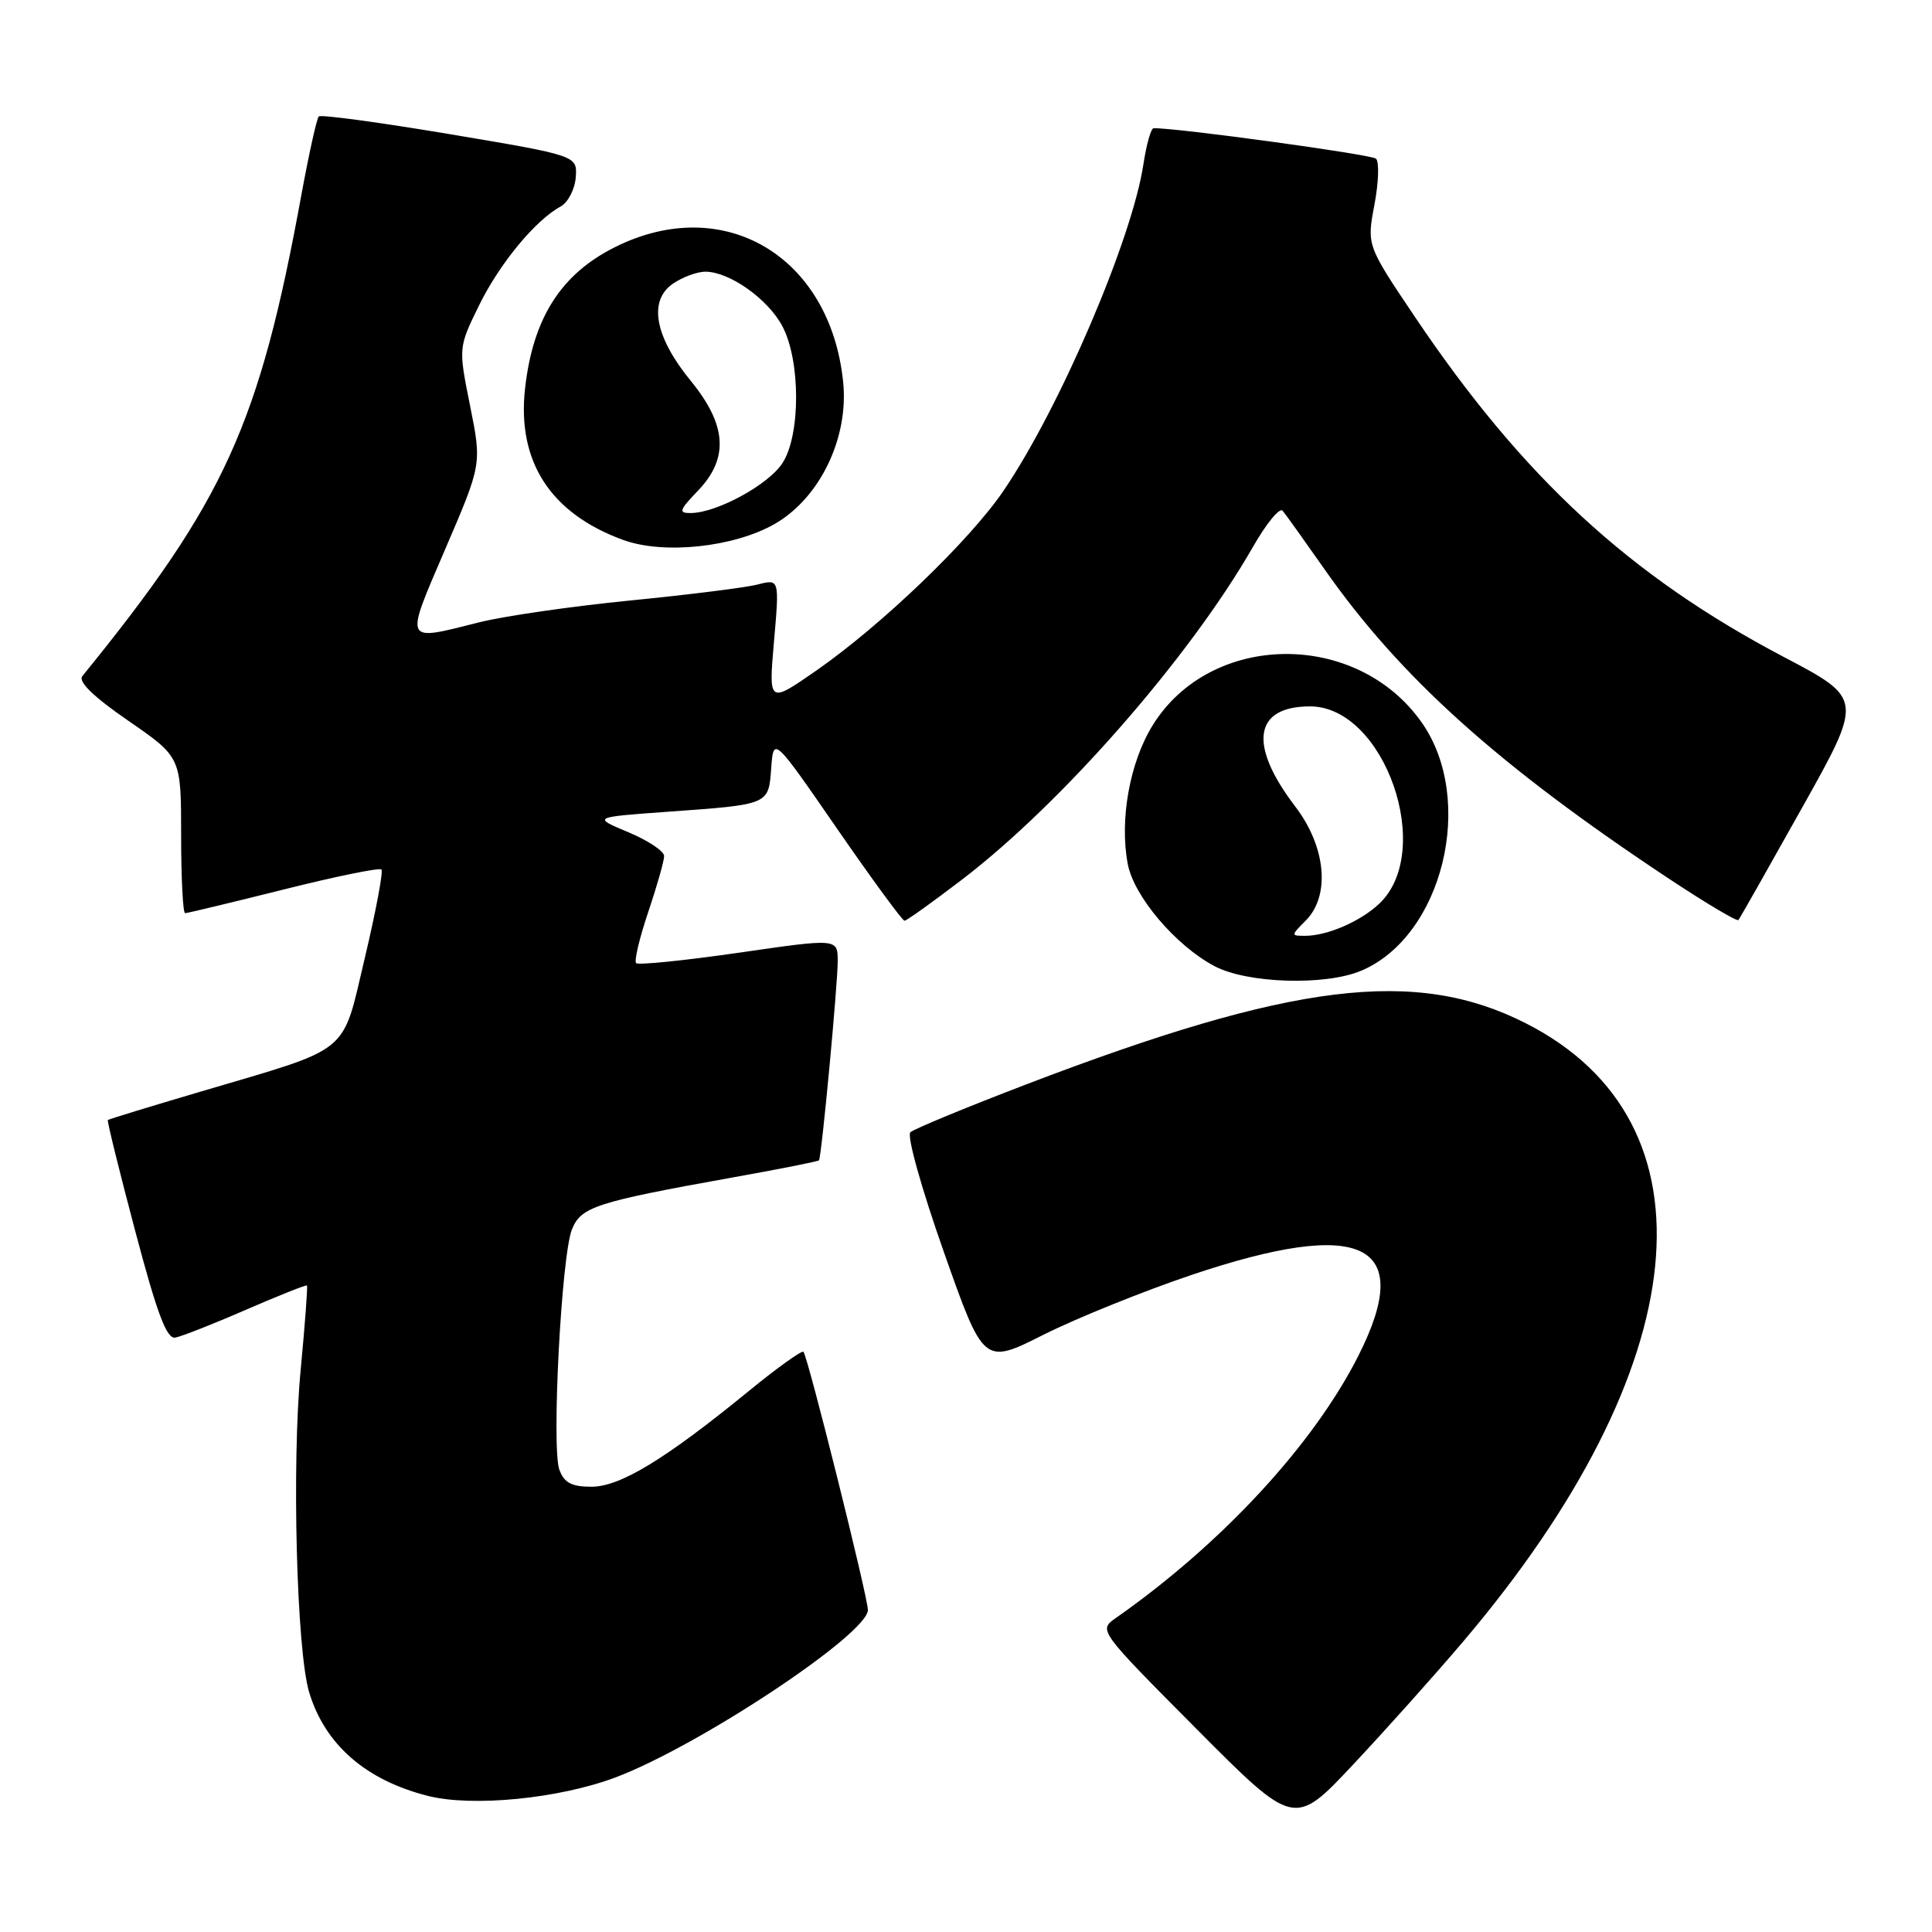 <?xml version="1.0" encoding="UTF-8" standalone="no"?>
<!DOCTYPE svg PUBLIC "-//W3C//DTD SVG 1.1//EN" "http://www.w3.org/Graphics/SVG/1.1/DTD/svg11.dtd" >
<svg xmlns="http://www.w3.org/2000/svg" xmlns:xlink="http://www.w3.org/1999/xlink" version="1.1" viewBox="0 0 256 256">
 <g >
 <path fill="currentColor"
d=" M 193.89 217.50 C 224.77 181.12 228.04 148.70 202.16 135.58 C 187.56 128.18 171.32 130.17 136.00 143.68 C 128.03 146.73 121.11 149.59 120.63 150.03 C 120.14 150.49 122.10 157.48 125.05 165.85 C 130.34 180.85 130.34 180.85 138.29 176.85 C 142.66 174.66 151.47 171.10 157.87 168.94 C 180.54 161.31 187.54 164.68 180.02 179.59 C 174.08 191.38 161.92 204.54 147.86 214.39 C 145.54 216.01 145.54 216.01 158.52 229.07 C 171.50 242.12 171.50 242.12 179.30 233.81 C 183.59 229.24 190.16 221.90 193.89 217.50 Z  M 81.55 235.52 C 92.62 231.35 115.00 216.51 115.00 213.33 C 115.00 211.62 107.03 179.69 106.46 179.12 C 106.24 178.91 103.01 181.22 99.28 184.27 C 88.16 193.36 82.18 197.00 78.37 197.00 C 75.74 197.00 74.76 196.48 74.12 194.75 C 73.06 191.86 74.39 166.32 75.79 162.89 C 76.99 159.92 78.94 159.28 96.91 156.05 C 103.19 154.93 108.42 153.89 108.52 153.75 C 108.86 153.31 111.00 130.51 111.00 127.36 C 111.00 124.34 111.00 124.34 97.90 126.24 C 90.69 127.28 84.57 127.90 84.29 127.62 C 84.01 127.34 84.73 124.30 85.89 120.86 C 87.05 117.42 88.00 114.08 88.00 113.43 C 88.00 112.78 85.86 111.36 83.25 110.27 C 78.50 108.28 78.50 108.28 88.50 107.56 C 101.99 106.59 101.83 106.66 102.19 101.76 C 102.50 97.61 102.50 97.61 110.92 109.81 C 115.55 116.51 119.57 122.00 119.85 122.00 C 120.13 122.00 123.59 119.52 127.54 116.50 C 140.81 106.34 157.70 87.01 166.02 72.47 C 167.79 69.37 169.56 67.21 169.95 67.67 C 170.34 68.13 172.84 71.63 175.52 75.45 C 185.56 89.79 198.61 101.51 221.26 116.51 C 226.08 119.70 230.17 122.13 230.35 121.91 C 230.54 121.68 234.33 114.99 238.78 107.04 C 246.88 92.58 246.88 92.58 236.34 87.04 C 215.96 76.32 201.81 63.28 187.49 42.00 C 181.10 32.50 181.10 32.50 182.12 27.12 C 182.68 24.16 182.77 21.41 182.32 21.02 C 181.69 20.46 155.83 16.92 152.86 16.99 C 152.51 16.99 151.91 19.14 151.51 21.75 C 150.03 31.63 140.45 54.02 132.99 65.00 C 128.51 71.61 116.79 82.86 108.14 88.87 C 101.84 93.24 101.84 93.24 102.56 84.98 C 103.28 76.71 103.28 76.71 100.39 77.45 C 98.80 77.86 91.20 78.81 83.50 79.57 C 75.80 80.33 66.80 81.63 63.50 82.46 C 53.40 85.00 53.58 85.38 59.00 72.75 C 63.84 61.50 63.84 61.50 62.29 53.78 C 60.74 46.06 60.74 46.06 63.45 40.52 C 66.16 34.97 70.92 29.19 74.29 27.36 C 75.27 26.82 76.17 25.08 76.29 23.50 C 76.50 20.62 76.50 20.62 59.61 17.78 C 50.32 16.22 42.51 15.16 42.24 15.43 C 41.97 15.70 40.94 20.36 39.94 25.79 C 34.37 56.29 29.76 66.41 10.91 89.59 C 10.32 90.32 12.38 92.32 17.01 95.51 C 24.00 100.33 24.00 100.33 24.00 110.66 C 24.00 116.35 24.24 121.00 24.53 121.00 C 24.82 121.00 30.68 119.59 37.56 117.87 C 44.44 116.14 50.28 114.95 50.54 115.21 C 50.80 115.47 49.81 120.73 48.35 126.89 C 45.24 139.95 46.82 138.66 26.50 144.67 C 19.90 146.62 14.40 148.30 14.29 148.41 C 14.17 148.51 15.79 155.10 17.90 163.05 C 20.80 174.03 22.08 177.44 23.22 177.24 C 24.05 177.09 28.26 175.44 32.59 173.55 C 36.92 171.67 40.56 170.22 40.67 170.34 C 40.79 170.45 40.41 175.48 39.84 181.52 C 38.65 194.01 39.30 218.66 40.96 224.22 C 43.04 231.15 48.46 235.89 56.72 237.97 C 62.63 239.46 74.07 238.33 81.55 235.52 Z  M 180.33 128.64 C 191.16 124.11 195.60 106.01 188.39 95.74 C 179.77 83.47 160.43 83.67 152.73 96.11 C 149.69 101.03 148.33 108.61 149.43 114.47 C 150.23 118.76 155.79 125.31 160.93 128.02 C 165.25 130.31 175.54 130.64 180.33 128.64 Z  M 102.68 69.41 C 108.66 65.96 112.49 58.00 111.72 50.59 C 110.00 33.90 95.88 25.56 81.50 32.74 C 74.32 36.32 70.61 42.16 69.57 51.50 C 68.50 61.17 72.95 68.03 82.56 71.54 C 87.95 73.51 97.26 72.52 102.68 69.41 Z  M 173.00 122.00 C 176.30 118.70 175.72 112.23 171.63 106.87 C 165.38 98.69 166.13 93.60 173.59 93.60 C 183.46 93.60 190.17 112.81 182.73 119.77 C 180.24 122.11 175.86 124.00 172.93 124.00 C 171.04 124.00 171.04 123.96 173.00 122.00 Z  M 92.51 64.99 C 96.60 60.72 96.30 56.30 91.54 50.48 C 86.79 44.68 85.88 39.90 89.11 37.63 C 90.40 36.73 92.36 36.00 93.47 36.00 C 96.66 36.01 101.74 39.60 103.66 43.21 C 106.09 47.76 106.10 57.68 103.67 61.38 C 101.80 64.24 95.01 67.94 91.56 67.98 C 89.86 68.00 89.98 67.63 92.51 64.99 Z "/>
</g>
</svg>